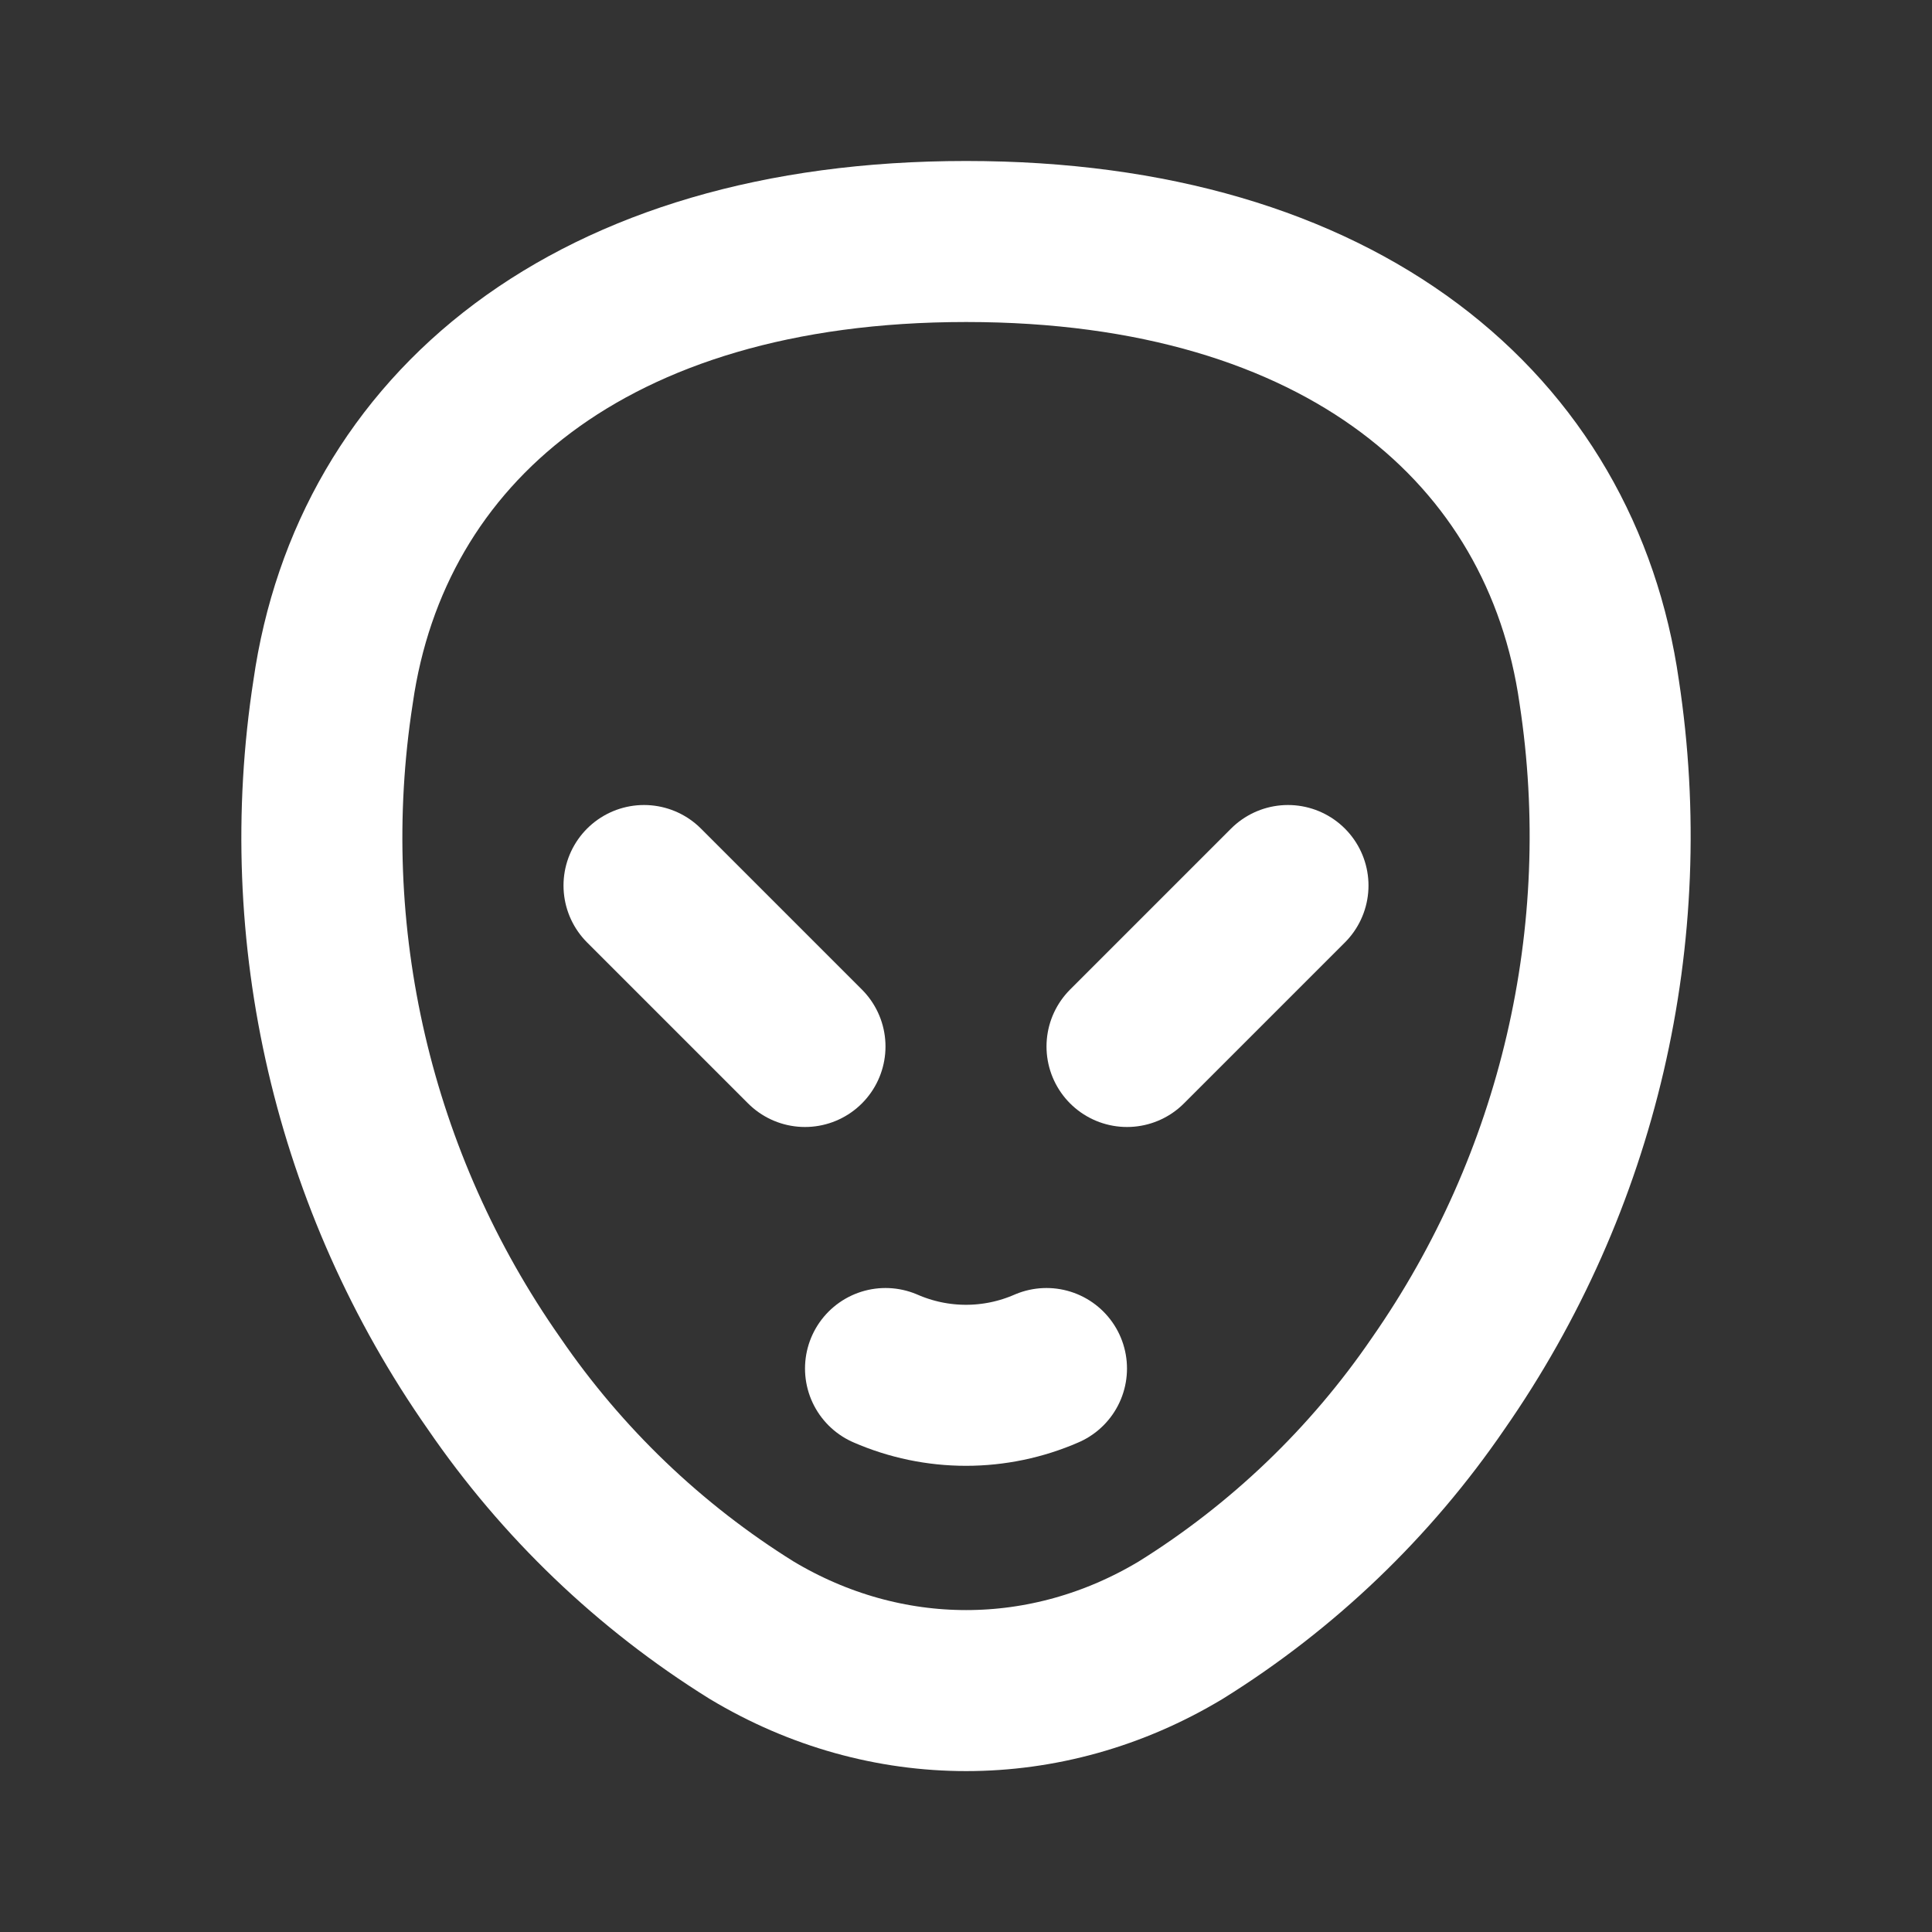 <svg width="32" height="32" viewBox="0 0 32 32" fill="none" xmlns="http://www.w3.org/2000/svg">
<rect x="0" y="0" width="32" height="32" fill="#333333" stroke="none"/>
<g clip-path="url(#clip0_57_1698)">
<path d="M14.667 22.667C15.087 22.85 15.541 22.945 16 22.945C16.459 22.945 16.913 22.85 17.333 22.667" stroke="white" stroke-width="2.667" stroke-linecap="round" stroke-linejoin="round"/>
<path d="M16 4C9.781 4 6.139 7.108 5.517 11.46C4.894 15.48 5.849 19.585 8.184 22.916C9.308 24.558 10.76 25.95 12.449 27.001C14.671 28.335 17.335 28.335 19.556 27.001C21.245 25.95 22.698 24.558 23.821 22.916C26.146 19.581 27.101 15.479 26.488 11.46C25.867 7.107 22.224 4 16.005 4H16Z" stroke="white" stroke-width="2.667" stroke-linecap="round" stroke-linejoin="round"/>
<path d="M10.667 14.667L13.333 17.333" stroke="white" stroke-width="2.667" stroke-linecap="round" stroke-linejoin="round"/>
<path d="M21.333 14.667L18.667 17.333" stroke="white" stroke-width="2.667" stroke-linecap="round" stroke-linejoin="round"/>
</g>
<defs>
<clipPath id="clip0_57_1698">
<rect width="32" height="32" fill="white"/>
</clipPath>
</defs>
</svg>
